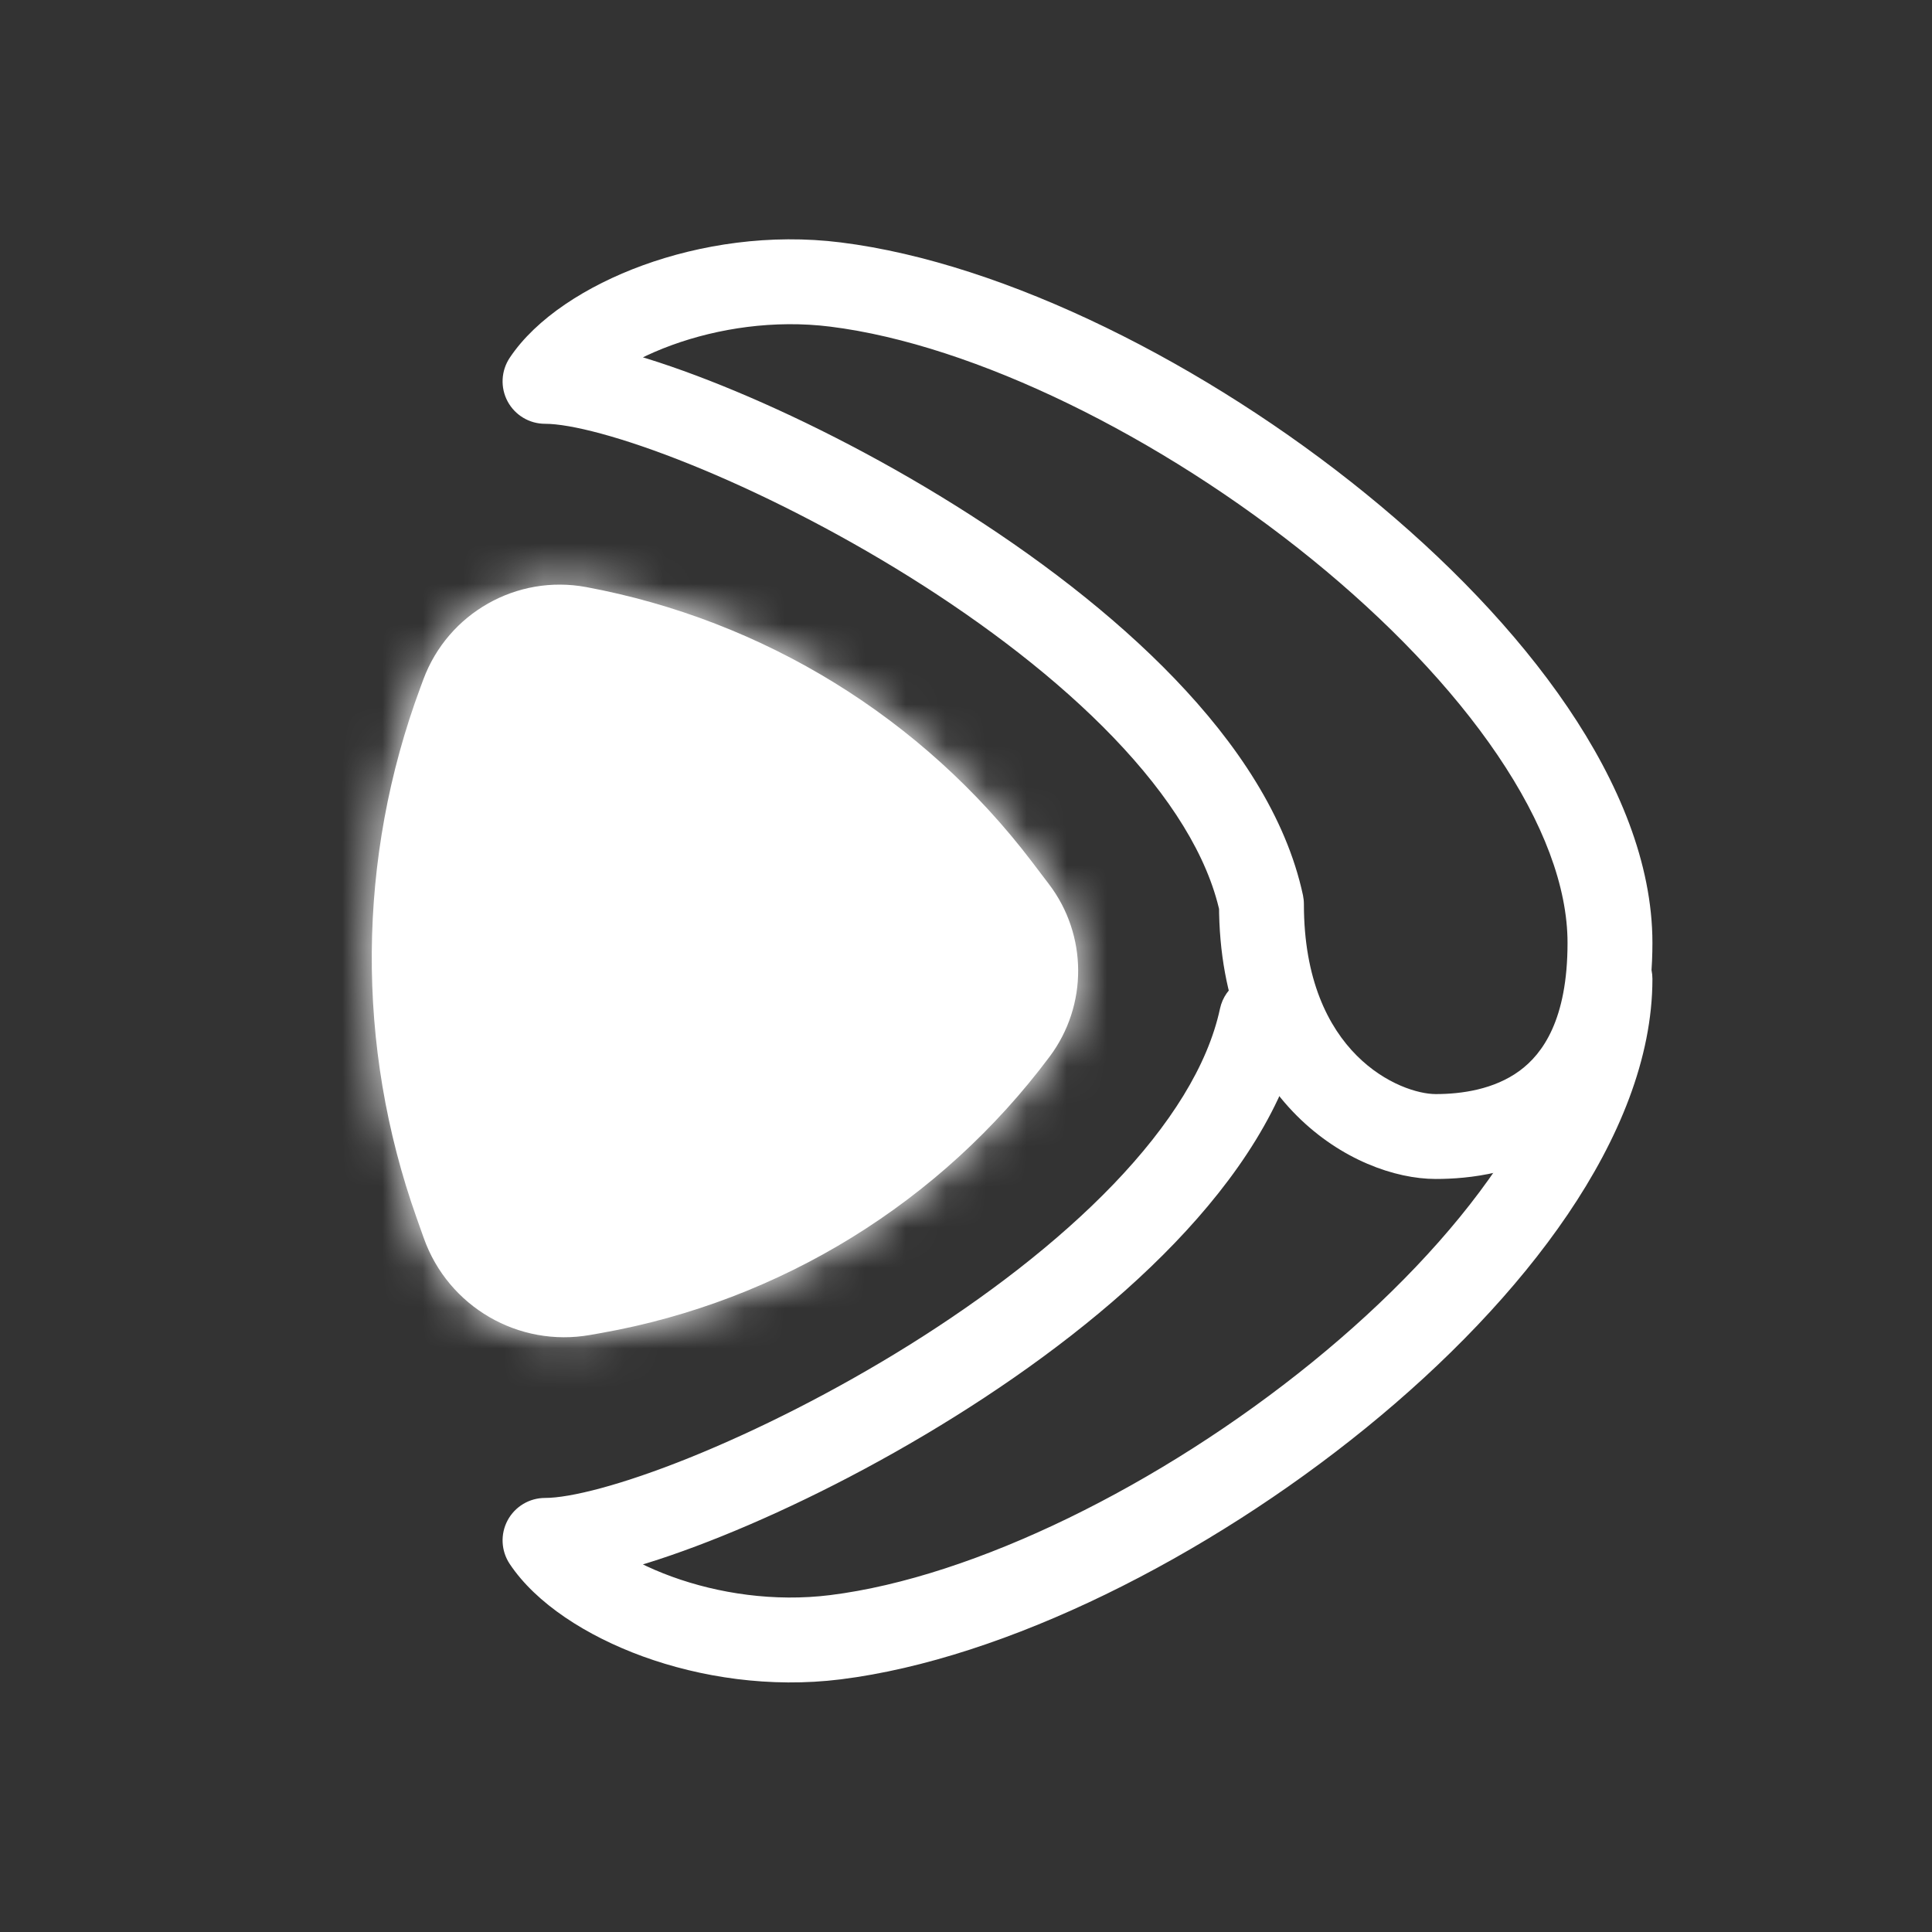<svg width="48" height="48" viewBox="0 0 48 48" fill="none" xmlns="http://www.w3.org/2000/svg">
<rect x="0" y="0" width="48" height="48" fill="#333333" stroke="none"/>
<mask id="path-1-inside-1_496_3490" fill="white">
<path d="M10.448 17.07L10.519 16.878C11.132 15.232 12.839 14.265 14.565 14.586C18.977 15.407 22.925 17.841 25.641 21.414L26.061 21.967C27.022 23.231 27.029 24.979 26.079 26.25C23.374 29.87 19.393 32.325 14.944 33.117L14.666 33.166C12.884 33.483 11.135 32.466 10.529 30.761L10.349 30.254C8.832 25.985 8.867 21.317 10.448 17.07Z"/>
</mask>
<path d="M10.448 17.07L10.519 16.878C11.132 15.232 12.839 14.265 14.565 14.586C18.977 15.407 22.925 17.841 25.641 21.414L26.061 21.967C27.022 23.231 27.029 24.979 26.079 26.25C23.374 29.87 19.393 32.325 14.944 33.117L14.666 33.166C12.884 33.483 11.135 32.466 10.529 30.761L10.349 30.254C8.832 25.985 8.867 21.317 10.448 17.07Z" fill="white"/>
<path d="M10.519 16.878L12.496 17.613L12.496 17.613L10.519 16.878ZM10.448 17.07L8.471 16.334L8.471 16.334L10.448 17.07ZM10.349 30.254L8.362 30.961L8.362 30.961L10.349 30.254ZM10.529 30.761L12.517 30.055L12.517 30.055L10.529 30.761ZM26.061 21.967L27.741 20.691L27.741 20.691L26.061 21.967ZM25.641 21.414L23.962 22.69L23.962 22.69L25.641 21.414ZM14.666 33.166L14.296 31.09H14.296L14.666 33.166ZM14.944 33.117L15.314 35.193H15.314L14.944 33.117ZM26.079 26.25L27.768 27.513V27.513L26.079 26.25ZM14.565 14.586L14.18 16.66L14.565 14.586ZM8.543 16.142L8.471 16.334L12.424 17.806L12.496 17.613L8.543 16.142ZM8.362 30.961L8.542 31.468L12.517 30.055L12.336 29.548L8.362 30.961ZM27.741 20.691L27.32 20.138L23.962 22.69L24.382 23.243L27.741 20.691ZM15.035 35.242L15.314 35.193L14.575 31.04L14.296 31.09L15.035 35.242ZM15.314 35.193C20.29 34.307 24.743 31.562 27.768 27.513L24.39 24.988C22.005 28.178 18.496 30.342 14.575 31.04L15.314 35.193ZM27.32 20.138C24.288 16.148 19.878 13.43 14.951 12.513L14.18 16.66C18.076 17.385 21.564 19.535 23.962 22.69L27.32 20.138ZM8.471 16.334C6.717 21.045 6.678 26.224 8.362 30.961L12.336 29.548C10.985 25.745 11.016 21.588 12.424 17.806L8.471 16.334ZM24.382 23.243C24.774 23.758 24.777 24.47 24.39 24.988L27.768 27.513C29.282 25.487 29.271 22.704 27.741 20.691L24.382 23.243ZM8.542 31.468C9.493 34.144 12.239 35.74 15.035 35.242L14.296 31.09C13.53 31.226 12.777 30.788 12.517 30.055L8.542 31.468ZM12.496 17.613C12.751 16.929 13.461 16.526 14.18 16.66L14.951 12.513C12.217 12.004 9.513 13.536 8.543 16.142L12.496 17.613Z" fill="white" mask="url(#path-1-inside-1_496_3490)"/>
<path d="M13.541 9.474L12.664 8.889C12.448 9.213 12.428 9.629 12.611 9.972C12.795 10.315 13.152 10.529 13.541 10.529V9.474ZM20.757 7.069L20.626 8.115L20.757 7.069ZM31.341 22.463H32.395C32.395 22.389 32.387 22.315 32.372 22.242L31.341 22.463ZM14.418 10.059C14.725 9.6 15.507 9.006 16.692 8.574C17.843 8.155 19.238 7.942 20.626 8.115L20.888 6.023C19.132 5.803 17.4 6.072 15.97 6.592C14.574 7.101 13.32 7.905 12.664 8.889L14.418 10.059ZM20.626 8.115C24.214 8.563 28.844 10.849 32.6 13.9C34.466 15.417 36.072 17.087 37.203 18.755C38.342 20.435 38.945 22.033 38.945 23.425H41.054C41.054 21.451 40.215 19.44 38.949 17.572C37.674 15.692 35.913 13.875 33.93 12.264C29.989 9.061 24.997 6.536 20.888 6.023L20.626 8.115ZM38.945 23.425C38.945 25.333 38.326 26.183 37.753 26.604C37.118 27.07 36.305 27.182 35.67 27.182V29.291C36.479 29.291 37.831 29.162 39 28.305C40.23 27.402 41.054 25.848 41.054 23.425H38.945ZM35.67 27.182C34.809 27.182 32.395 26.21 32.395 22.463H30.286C30.286 27.375 33.645 29.291 35.67 29.291V27.182ZM32.372 22.242C31.953 20.288 30.725 18.465 29.185 16.862C27.634 15.248 25.694 13.782 23.721 12.549C21.745 11.314 19.706 10.294 17.934 9.579C16.21 8.883 14.603 8.42 13.541 8.42V10.529C14.163 10.529 15.443 10.848 17.145 11.535C18.801 12.203 20.731 13.167 22.604 14.337C24.479 15.51 26.268 16.87 27.664 18.323C29.07 19.787 30.007 21.271 30.31 22.684L32.372 22.242Z" fill="white"/>
<path d="M13.541 38.271L12.664 38.856C12.448 38.532 12.428 38.116 12.611 37.773C12.795 37.43 13.152 37.216 13.541 37.216V38.271ZM20.757 40.676L20.626 39.63L20.757 40.676ZM38.945 24.32C38.945 23.737 39.418 23.265 40 23.265C40.582 23.265 41.054 23.737 41.054 24.32H38.945ZM30.31 25.061C30.432 24.491 30.992 24.129 31.562 24.251C32.131 24.373 32.494 24.933 32.372 25.503L30.31 25.061ZM14.418 37.686C14.725 38.145 15.507 38.74 16.692 39.171C17.843 39.59 19.238 39.803 20.626 39.63L20.888 41.723C19.132 41.942 17.4 41.673 15.97 41.153C14.574 40.644 13.32 39.84 12.664 38.856L14.418 37.686ZM20.626 39.63C24.214 39.182 28.844 36.897 32.6 33.845C34.466 32.329 36.072 30.658 37.203 28.99C38.342 27.31 38.945 25.712 38.945 24.32H41.054C41.054 26.295 40.215 28.305 38.949 30.173C37.674 32.053 35.913 33.871 33.93 35.482C29.989 38.684 24.997 41.209 20.888 41.723L20.626 39.63ZM32.372 25.503C31.953 27.457 30.725 29.28 29.185 30.883C27.634 32.498 25.694 33.963 23.721 35.196C21.745 36.431 19.706 37.452 17.934 38.166C16.21 38.862 14.603 39.325 13.541 39.325V37.216C14.163 37.216 15.443 36.898 17.145 36.211C18.801 35.542 20.731 34.578 22.604 33.408C24.479 32.236 26.268 30.875 27.664 29.422C29.07 27.958 30.007 26.474 30.31 25.061L32.372 25.503Z" fill="white"/>
</svg>
